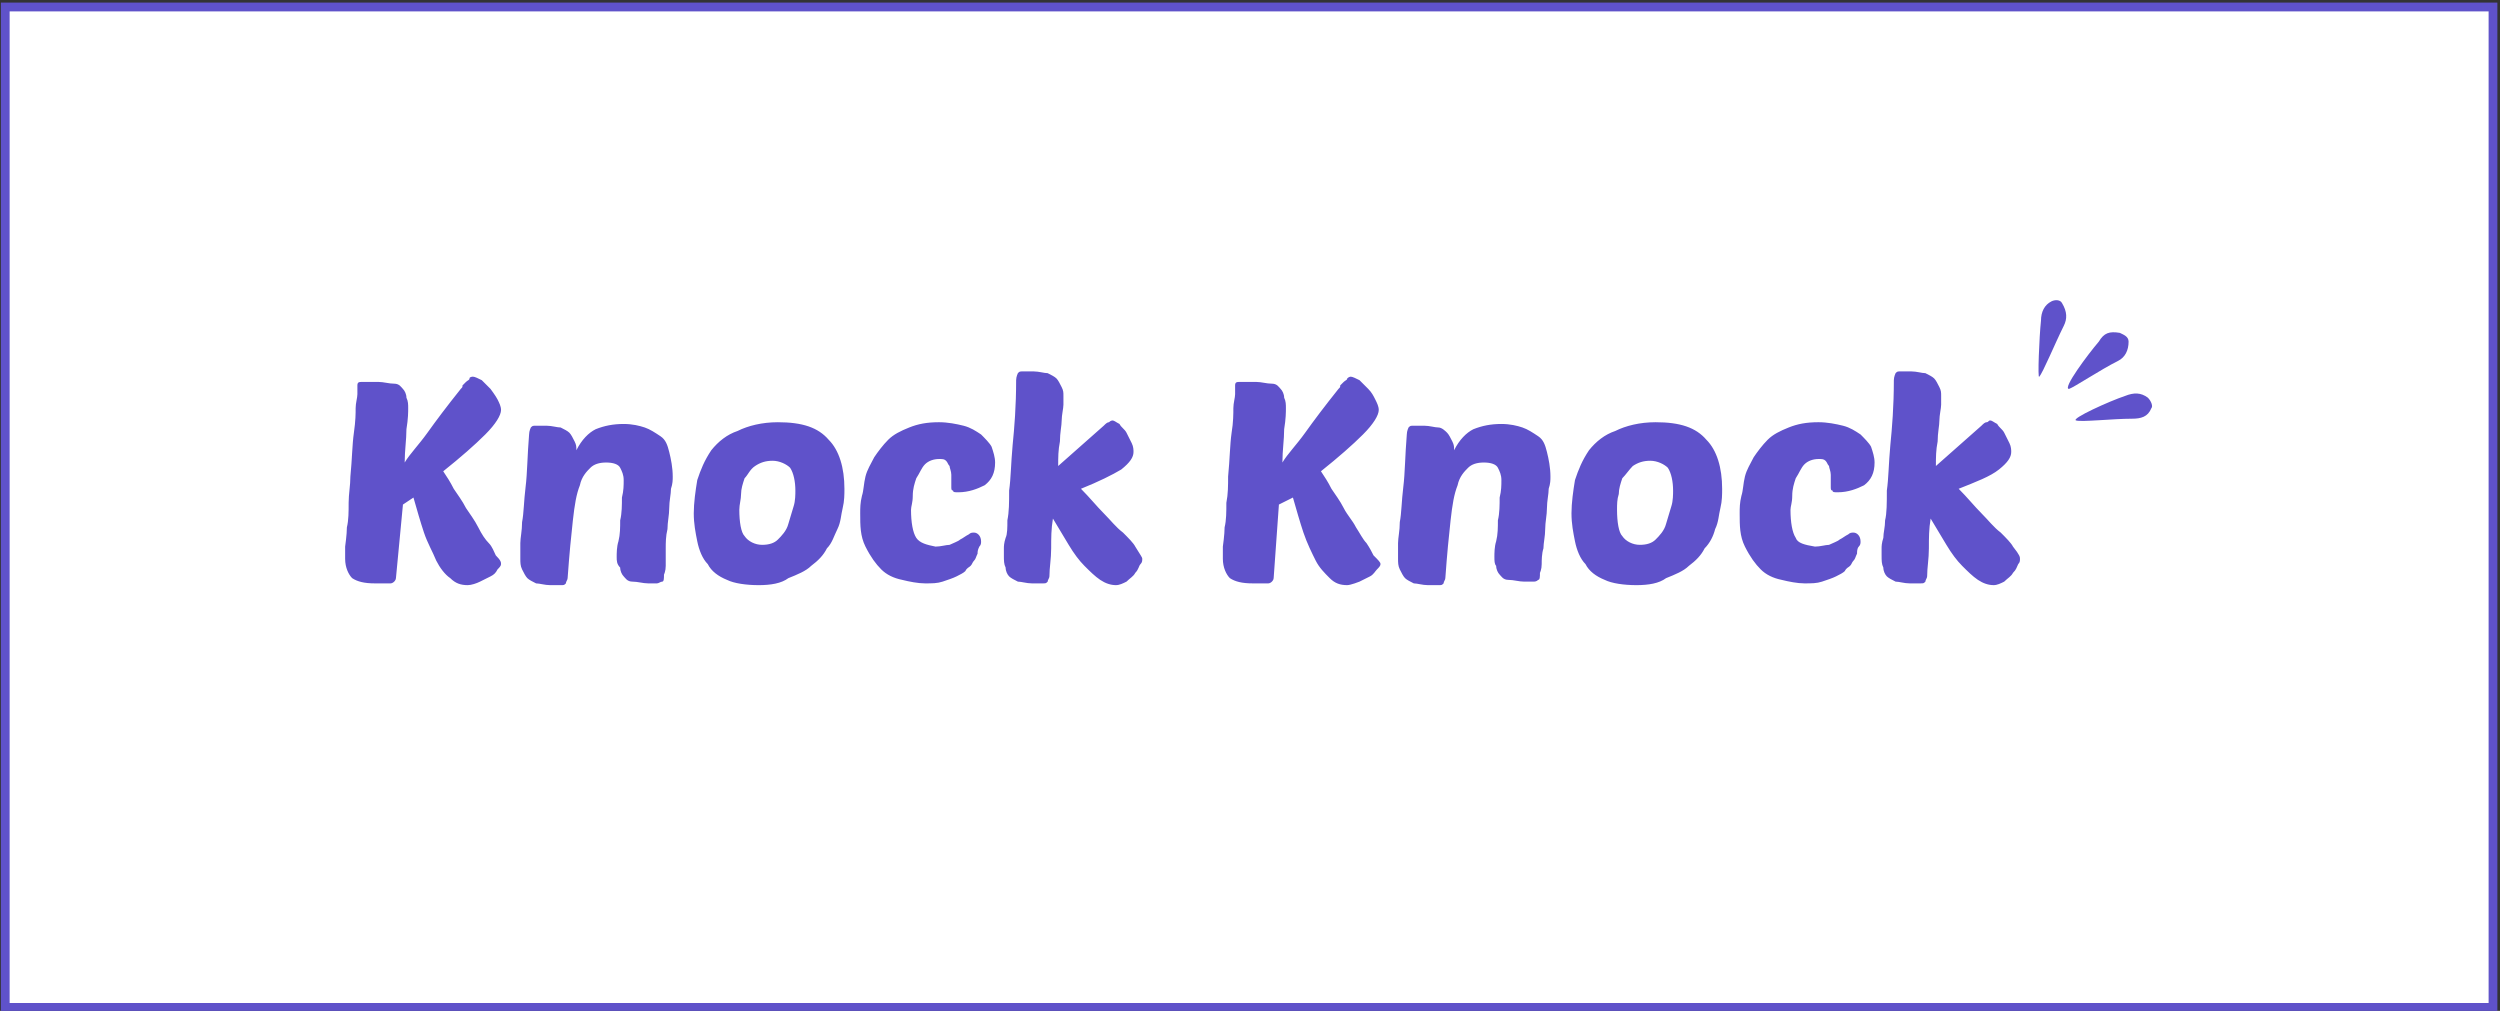 <?xml version="1.0" encoding="UTF-8"?>
<svg enable-background="new 0 0 142.7 57.7" version="1.1" viewBox="0 0 142.7 57.7" xml:space="preserve" xmlns="http://www.w3.org/2000/svg">


		<rect x="0" y="0" width="142.7" height="57.7" fill="#333333" stroke="none"/>


		<rect x=".3" y=".4" width="142" height="57.1" fill="#fff" stroke="#5F52CA" stroke-miterlimit="10" stroke-width=".5"/>
  <a href="#knockknockcity">
  <g fill="#5F52CA">
		<path d="m116.5 18.3c0-0.5 0.2-0.9 0.6-1.1 0.2-0.1 0.5-0.1 0.6 0.1 0.3 0.5 0.3 0.9 0.1 1.3-0.5 1-1.2 2.7-1.4 2.9-0.1 0.2 0-2.3 0.1-3.2zm3.3 1.2c0.3-0.5 0.6-0.6 1.2-0.5 0.2 0.1 0.5 0.2 0.5 0.5 0 0.5-0.2 0.9-0.6 1.1-1 0.5-2.5 1.5-2.8 1.6-0.4 0 1.1-2 1.7-2.7zm1.5 3.1c0.5-0.2 0.9-0.2 1.3 0.1 0.2 0.2 0.3 0.5 0.2 0.6-0.2 0.5-0.6 0.6-1.1 0.6-1.1 0-2.9 0.2-3.2 0.1s1.9-1.1 2.8-1.4z"/>
    <path d="m28.6 32.2c0 0.1-0.1 0.2-0.2 0.3-0.1 0.2-0.2 0.3-0.4 0.4s-0.4 0.2-0.6 0.3-0.5 0.2-0.7 0.2c-0.4 0-0.7-0.1-1-0.4-0.3-0.2-0.6-0.6-0.8-1-0.2-0.5-0.5-1-0.7-1.6s-0.4-1.3-0.6-2l-0.6 0.4-0.4 4.2c0 0.1-0.1 0.2-0.1 0.2s-0.1 0.1-0.2 0.1h-0.9c-0.6 0-1-0.1-1.3-0.3-0.2-0.2-0.4-0.6-0.4-1.1v-0.7s0.1-0.7 0.1-1.1c0.1-0.4 0.1-0.9 0.1-1.4s0.1-1 0.1-1.5c0.1-1 0.1-1.8 0.2-2.5s0.1-1.1 0.1-1.4 0.1-0.6 0.1-0.8v-0.5c0-0.2 0.1-0.2 0.3-0.2h0.9c0.3 0 0.6 0.1 0.9 0.1s0.4 0.2 0.5 0.3 0.2 0.3 0.2 0.5c0.1 0.2 0.1 0.4 0.1 0.6s0 0.6-0.1 1.2c0 0.6-0.1 1.2-0.1 1.9 0.3-0.5 0.8-1 1.3-1.7s1.1-1.5 1.9-2.5c0.1-0.1 0.1-0.1 0.1-0.2l0.2-0.2c0.1-0.1 0.2-0.1 0.2-0.2s0.2-0.1 0.2-0.1c0.1 0 0.3 0.1 0.5 0.2l0.5 0.5s0.3 0.4 0.4 0.6 0.2 0.4 0.2 0.6c0 0.3-0.3 0.8-0.9 1.4s-1.4 1.3-2.4 2.1c0.2 0.3 0.4 0.6 0.6 1 0.2 0.3 0.5 0.7 0.7 1.1 0.2 0.3 0.5 0.7 0.7 1.1s0.4 0.7 0.6 0.9 0.3 0.5 0.4 0.7c0.3 0.3 0.3 0.4 0.3 0.5zm6.6-0.4c0-0.2 0-0.6 0.1-0.9 0.1-0.4 0.1-0.8 0.1-1.2 0.1-0.4 0.1-0.9 0.1-1.3 0.1-0.4 0.1-0.7 0.1-1s-0.1-0.5-0.2-0.7-0.4-0.3-0.8-0.3-0.7 0.1-0.9 0.3-0.5 0.5-0.6 1c-0.2 0.5-0.3 1.1-0.4 2s-0.2 1.9-0.3 3.3c0 0.1-0.1 0.2-0.1 0.3-0.1 0.1-0.1 0.1-0.3 0.1h-0.6c-0.3 0-0.6-0.1-0.8-0.1-0.2-0.1-0.4-0.2-0.5-0.3s-0.2-0.3-0.3-0.5-0.1-0.4-0.1-0.6v-0.9c0-0.3 0.1-0.7 0.1-1.2 0.1-0.5 0.1-1.2 0.2-2s0.1-1.8 0.2-3c0-0.2 0.1-0.4 0.1-0.4 0.1-0.1 0.1-0.1 0.3-0.1h0.6c0.3 0 0.6 0.1 0.8 0.1 0.2 0.1 0.4 0.2 0.5 0.3s0.2 0.3 0.3 0.5 0.1 0.3 0.1 0.5c0.3-0.6 0.7-1 1.1-1.2 0.5-0.2 1-0.3 1.6-0.3 0.5 0 0.9 0.1 1.2 0.2s0.6 0.3 0.9 0.5 0.4 0.5 0.5 0.9 0.2 0.9 0.2 1.4c0 0.2 0 0.4-0.1 0.7 0 0.3-0.1 0.7-0.1 1.1s-0.1 0.8-0.1 1.2c-0.1 0.4-0.1 0.8-0.1 1.1v1c0 0.3-0.1 0.5-0.1 0.5 0 0.2 0 0.4-0.1 0.4s-0.2 0.1-0.3 0.1h-0.5c-0.3 0-0.6-0.1-0.9-0.1s-0.4-0.2-0.5-0.3-0.2-0.3-0.2-0.5c-0.2-0.2-0.2-0.4-0.2-0.6zm8.1 1.6c-0.7 0-1.4-0.1-1.8-0.3-0.5-0.2-0.9-0.5-1.1-0.9-0.3-0.3-0.5-0.8-0.6-1.3s-0.2-1-0.2-1.6 0.1-1.3 0.2-1.9c0.2-0.6 0.4-1.1 0.8-1.7 0.4-0.5 0.9-0.9 1.5-1.1 0.6-0.3 1.4-0.5 2.3-0.5 1.4 0 2.3 0.3 2.9 1 0.6 0.6 0.9 1.6 0.9 2.8 0 0.3 0 0.7-0.1 1.1s-0.1 0.8-0.3 1.2-0.3 0.8-0.6 1.1c-0.2 0.4-0.5 0.7-0.9 1-0.3 0.3-0.8 0.5-1.3 0.7-0.4 0.3-1 0.4-1.7 0.4zm0.8-7.1c-0.4 0-0.7 0.1-1 0.3s-0.4 0.5-0.6 0.7c-0.1 0.3-0.2 0.6-0.2 0.9s-0.1 0.6-0.1 0.9c0 0.7 0.1 1.3 0.3 1.5 0.2 0.3 0.6 0.5 1 0.5s0.7-0.1 0.9-0.3 0.5-0.5 0.6-0.9c0.1-0.3 0.2-0.7 0.3-1s0.1-0.7 0.1-0.9c0-0.5-0.1-1-0.3-1.3-0.2-0.2-0.6-0.4-1-0.4zm9.3 4.9c0.3 0 0.6-0.1 0.8-0.1 0.2-0.1 0.5-0.2 0.6-0.3 0.2-0.1 0.3-0.2 0.5-0.3 0.1-0.1 0.2-0.1 0.3-0.1 0.2 0 0.4 0.2 0.4 0.5 0 0.1 0 0.2-0.1 0.3-0.1 0.2-0.1 0.3-0.1 0.4-0.1 0.2-0.1 0.3-0.2 0.4s-0.1 0.2-0.2 0.3-0.2 0.1-0.3 0.3c-0.1 0.1-0.3 0.2-0.5 0.3s-0.5 0.2-0.8 0.3-0.6 0.1-1 0.1-0.9-0.1-1.3-0.2c-0.5-0.1-0.9-0.3-1.2-0.6s-0.6-0.7-0.9-1.3-0.3-1.2-0.3-1.9c0-0.3 0-0.6 0.1-1 0.1-0.3 0.1-0.7 0.2-1.1s0.3-0.7 0.5-1.1c0.2-0.3 0.5-0.7 0.8-1s0.7-0.5 1.2-0.7 1-0.3 1.7-0.3c0.5 0 1 0.1 1.4 0.2s0.7 0.3 1 0.5c0.2 0.2 0.5 0.5 0.6 0.7 0.1 0.3 0.2 0.6 0.2 0.9 0 0.6-0.2 1-0.6 1.3-0.4 0.2-0.9 0.4-1.5 0.4-0.2 0-0.3 0-0.3-0.1-0.1 0-0.1-0.1-0.1-0.2v-0.7c0-0.2-0.1-0.4-0.1-0.5-0.1-0.1-0.1-0.2-0.2-0.3s-0.2-0.1-0.4-0.1c-0.3 0-0.6 0.1-0.8 0.3s-0.3 0.5-0.5 0.8c-0.1 0.3-0.2 0.6-0.2 1s-0.1 0.6-0.1 0.8c0 0.7 0.1 1.3 0.3 1.6s0.6 0.4 1.1 0.5zm11.8 0.7c0 0.1 0 0.2-0.1 0.3s-0.1 0.3-0.3 0.5c-0.1 0.2-0.3 0.3-0.5 0.5-0.2 0.1-0.4 0.2-0.6 0.2-0.3 0-0.6-0.1-0.9-0.3s-0.6-0.5-0.9-0.8-0.6-0.7-0.9-1.2-0.6-1-0.9-1.5c-0.1 0.6-0.1 1.1-0.1 1.7s-0.1 1.1-0.1 1.6c0 0.1-0.1 0.2-0.1 0.3-0.1 0.1-0.1 0.1-0.3 0.1h-0.6c-0.3 0-0.6-0.1-0.8-0.1-0.2-0.1-0.4-0.2-0.5-0.3s-0.2-0.3-0.2-0.5c-0.1-0.2-0.1-0.4-0.1-0.7v-0.4c0-0.1 0-0.3 0.1-0.6 0.1-0.2 0.1-0.6 0.1-1 0.1-0.5 0.1-1 0.1-1.7 0.1-0.7 0.1-1.5 0.2-2.6 0.1-1 0.2-2.2 0.2-3.7 0-0.2 0.1-0.4 0.1-0.4 0.1-0.1 0.1-0.1 0.3-0.1h0.6c0.3 0 0.6 0.1 0.8 0.1 0.2 0.1 0.4 0.2 0.5 0.3s0.2 0.3 0.3 0.5 0.1 0.3 0.1 0.5v0.5c0 0.2-0.1 0.6-0.1 0.9s-0.1 0.7-0.1 1.2c-0.1 0.5-0.1 0.9-0.1 1.4l2.6-2.3c0.1-0.1 0.2-0.2 0.3-0.2 0.1-0.1 0.2-0.1 0.2-0.1 0.1 0 0.2 0.1 0.4 0.2 0.1 0.2 0.3 0.3 0.4 0.5l0.3 0.6c0.1 0.2 0.1 0.4 0.1 0.5 0 0.3-0.2 0.6-0.7 1-0.5 0.3-1.3 0.7-2.3 1.1 0.5 0.5 0.9 1 1.3 1.4s0.7 0.8 1.1 1.1c0.3 0.3 0.6 0.6 0.7 0.8 0.3 0.5 0.4 0.6 0.4 0.7zm13.6 0.3c0 0.1-0.1 0.2-0.2 0.3s-0.2 0.3-0.4 0.4l-0.6 0.3s-0.5 0.2-0.7 0.2c-0.4 0-0.7-0.1-1-0.4s-0.6-0.6-0.8-1-0.5-1-0.7-1.6-0.4-1.3-0.6-2l-0.8 0.4-0.3 4.2c0 0.1-0.1 0.2-0.1 0.2s-0.1 0.1-0.2 0.1h-0.9c-0.6 0-1-0.1-1.3-0.3-0.2-0.2-0.4-0.6-0.4-1.1v-0.7s0.1-0.7 0.1-1.1c0.1-0.4 0.1-0.9 0.1-1.4 0.1-0.5 0.1-1 0.1-1.5 0.1-1 0.1-1.8 0.2-2.5 0.1-0.6 0.1-1.1 0.1-1.4s0.1-0.6 0.1-0.8v-0.5c0-0.2 0.1-0.2 0.3-0.2h0.9c0.3 0 0.6 0.1 0.9 0.1s0.4 0.2 0.5 0.3 0.2 0.3 0.2 0.5c0.1 0.2 0.1 0.4 0.1 0.6s0 0.6-0.1 1.2c0 0.6-0.1 1.2-0.1 1.9 0.3-0.5 0.8-1 1.3-1.7s1.1-1.5 1.9-2.5c0.1-0.1 0.1-0.1 0.1-0.2l0.2-0.2c0.1-0.1 0.2-0.1 0.2-0.2 0.1-0.1 0.2-0.1 0.2-0.1 0.1 0 0.3 0.1 0.5 0.2l0.5 0.5c0.2 0.2 0.3 0.4 0.4 0.6s0.2 0.4 0.2 0.6c0 0.3-0.3 0.8-0.9 1.4s-1.4 1.3-2.4 2.1c0.2 0.3 0.4 0.6 0.6 1 0.2 0.3 0.5 0.7 0.7 1.1s0.5 0.7 0.7 1.1c0.2 0.3 0.4 0.7 0.6 0.9 0.2 0.3 0.3 0.5 0.4 0.7 0.3 0.3 0.4 0.4 0.4 0.5zm6.5-0.4c0-0.2 0-0.6 0.1-0.9 0.1-0.4 0.1-0.8 0.1-1.2 0.1-0.4 0.1-0.9 0.1-1.3 0.1-0.4 0.1-0.7 0.1-1s-0.1-0.5-0.2-0.7-0.4-0.3-0.8-0.3-0.7 0.1-0.9 0.3-0.5 0.5-0.6 1c-0.2 0.5-0.3 1.1-0.4 2s-0.2 1.9-0.3 3.3c0 0.1-0.1 0.2-0.1 0.3-0.1 0.1-0.1 0.1-0.3 0.1h-0.6c-0.3 0-0.6-0.1-0.8-0.1-0.2-0.1-0.4-0.2-0.5-0.3s-0.2-0.3-0.3-0.5-0.1-0.4-0.1-0.6v-0.9c0-0.3 0.1-0.7 0.1-1.2 0.1-0.5 0.1-1.2 0.2-2s0.1-1.8 0.2-3c0-0.2 0.1-0.4 0.1-0.4 0.1-0.1 0.1-0.1 0.3-0.1h0.6c0.3 0 0.6 0.1 0.8 0.1s0.4 0.2 0.5 0.3 0.2 0.3 0.3 0.5 0.1 0.3 0.1 0.5c0.3-0.6 0.7-1 1.1-1.2 0.5-0.2 1-0.3 1.6-0.3 0.5 0 0.9 0.1 1.2 0.2s0.6 0.3 0.9 0.5 0.4 0.5 0.5 0.9 0.2 0.9 0.2 1.4c0 0.2 0 0.4-0.1 0.7 0 0.3-0.1 0.7-0.1 1.1s-0.1 0.8-0.1 1.2-0.1 0.8-0.1 1.1c-0.1 0.3-0.1 0.7-0.1 0.9 0 0.3-0.1 0.5-0.1 0.5 0 0.2 0 0.4-0.1 0.4-0.1 0.1-0.2 0.1-0.3 0.1h-0.5c-0.3 0-0.6-0.1-0.9-0.1s-0.4-0.2-0.5-0.3-0.2-0.3-0.2-0.5c-0.1-0.1-0.1-0.3-0.1-0.5zm8.1 1.6c-0.7 0-1.4-0.1-1.8-0.3-0.5-0.2-0.9-0.5-1.1-0.9-0.3-0.3-0.5-0.8-0.6-1.3s-0.2-1-0.2-1.6 0.1-1.3 0.2-1.9c0.2-0.6 0.4-1.1 0.8-1.7 0.4-0.5 0.9-0.9 1.5-1.1 0.6-0.3 1.4-0.5 2.3-0.5 1.4 0 2.3 0.3 2.9 1 0.6 0.6 0.9 1.6 0.9 2.8 0 0.3 0 0.7-0.1 1.1s-0.1 0.8-0.3 1.2c-0.1 0.4-0.3 0.8-0.6 1.1-0.2 0.4-0.5 0.7-0.9 1-0.3 0.3-0.8 0.5-1.3 0.7-0.4 0.3-1 0.4-1.7 0.4zm0.8-7.1c-0.4 0-0.7 0.1-1 0.3-0.2 0.2-0.4 0.5-0.6 0.7-0.1 0.3-0.2 0.6-0.2 0.9-0.1 0.3-0.1 0.6-0.1 0.9 0 0.7 0.1 1.3 0.3 1.5 0.2 0.3 0.6 0.5 1 0.5s0.7-0.1 0.9-0.3 0.5-0.5 0.6-0.9c0.1-0.3 0.2-0.7 0.3-1s0.1-0.7 0.1-0.9c0-0.5-0.1-1-0.3-1.3-0.2-0.2-0.6-0.4-1-0.4zm9.4 4.9c0.3 0 0.6-0.1 0.8-0.1 0.2-0.1 0.5-0.2 0.6-0.3 0.2-0.1 0.3-0.2 0.5-0.3 0.1-0.1 0.2-0.1 0.3-0.1 0.2 0 0.4 0.2 0.4 0.5 0 0.1 0 0.2-0.1 0.3s-0.1 0.3-0.1 0.4c-0.1 0.2-0.1 0.3-0.2 0.4s-0.1 0.2-0.2 0.3-0.2 0.1-0.3 0.3c-0.1 0.1-0.3 0.2-0.5 0.3s-0.5 0.2-0.8 0.3-0.6 0.1-1 0.1-0.9-0.1-1.3-0.2c-0.5-0.1-0.9-0.3-1.2-0.6s-0.6-0.7-0.9-1.3-0.3-1.2-0.3-1.9c0-0.3 0-0.6 0.1-1 0.1-0.3 0.1-0.7 0.2-1.1s0.3-0.7 0.5-1.1c0.2-0.3 0.5-0.7 0.8-1s0.7-0.5 1.2-0.7 1-0.3 1.7-0.3c0.5 0 1 0.1 1.4 0.2s0.7 0.3 1 0.5c0.2 0.2 0.5 0.5 0.6 0.7 0.1 0.3 0.2 0.6 0.2 0.9 0 0.6-0.2 1-0.6 1.3-0.4 0.2-0.9 0.4-1.5 0.4-0.2 0-0.3 0-0.3-0.1-0.1 0-0.1-0.1-0.1-0.2v-0.7c0-0.2-0.1-0.4-0.1-0.5-0.1-0.1-0.1-0.2-0.2-0.3s-0.2-0.1-0.4-0.1c-0.3 0-0.6 0.1-0.8 0.3s-0.3 0.5-0.5 0.8c-0.1 0.3-0.2 0.6-0.2 1s-0.1 0.6-0.1 0.8c0 0.7 0.1 1.3 0.3 1.6 0.1 0.3 0.5 0.4 1.1 0.5zm11.7 0.7c0 0.1 0 0.2-0.1 0.3-0.1 0.2-0.1 0.3-0.3 0.5-0.1 0.2-0.3 0.3-0.5 0.5-0.2 0.1-0.4 0.2-0.6 0.2-0.3 0-0.6-0.1-0.9-0.3s-0.6-0.5-0.9-0.8-0.6-0.7-0.9-1.2-0.6-1-0.9-1.5c-0.1 0.6-0.1 1.1-0.1 1.7s-0.1 1.1-0.1 1.6c0 0.1-0.1 0.2-0.1 0.3-0.1 0.1-0.1 0.1-0.3 0.1h-0.6c-0.3 0-0.6-0.1-0.8-0.1-0.2-0.1-0.4-0.2-0.5-0.3s-0.2-0.3-0.2-0.5c-0.1-0.2-0.1-0.4-0.1-0.7v-0.4c0-0.1 0-0.3 0.1-0.6 0-0.3 0.1-0.6 0.1-1 0.1-0.4 0.1-1 0.1-1.7 0.1-0.7 0.1-1.5 0.2-2.6 0.1-1 0.2-2.2 0.2-3.7 0-0.2 0.1-0.4 0.1-0.4 0.1-0.1 0.1-0.1 0.3-0.1h0.6c0.3 0 0.6 0.1 0.8 0.1 0.2 0.1 0.4 0.2 0.5 0.3s0.2 0.3 0.3 0.5 0.1 0.3 0.1 0.5v0.5c0 0.2-0.1 0.6-0.1 0.9s-0.1 0.7-0.1 1.2c-0.1 0.5-0.1 0.9-0.1 1.4l2.6-2.3c0.1-0.1 0.2-0.2 0.3-0.2s0.1-0.1 0.2-0.1 0.2 0.1 0.4 0.2c0.1 0.2 0.3 0.3 0.4 0.5l0.3 0.6c0.1 0.2 0.1 0.4 0.1 0.5 0 0.3-0.2 0.6-0.7 1s-1.3 0.7-2.3 1.1c0.5 0.5 0.9 1 1.3 1.4s0.7 0.8 1.1 1.1c0.3 0.3 0.6 0.6 0.7 0.8 0.4 0.5 0.4 0.6 0.4 0.7z"/>
	</g>
  </a>
</svg>
